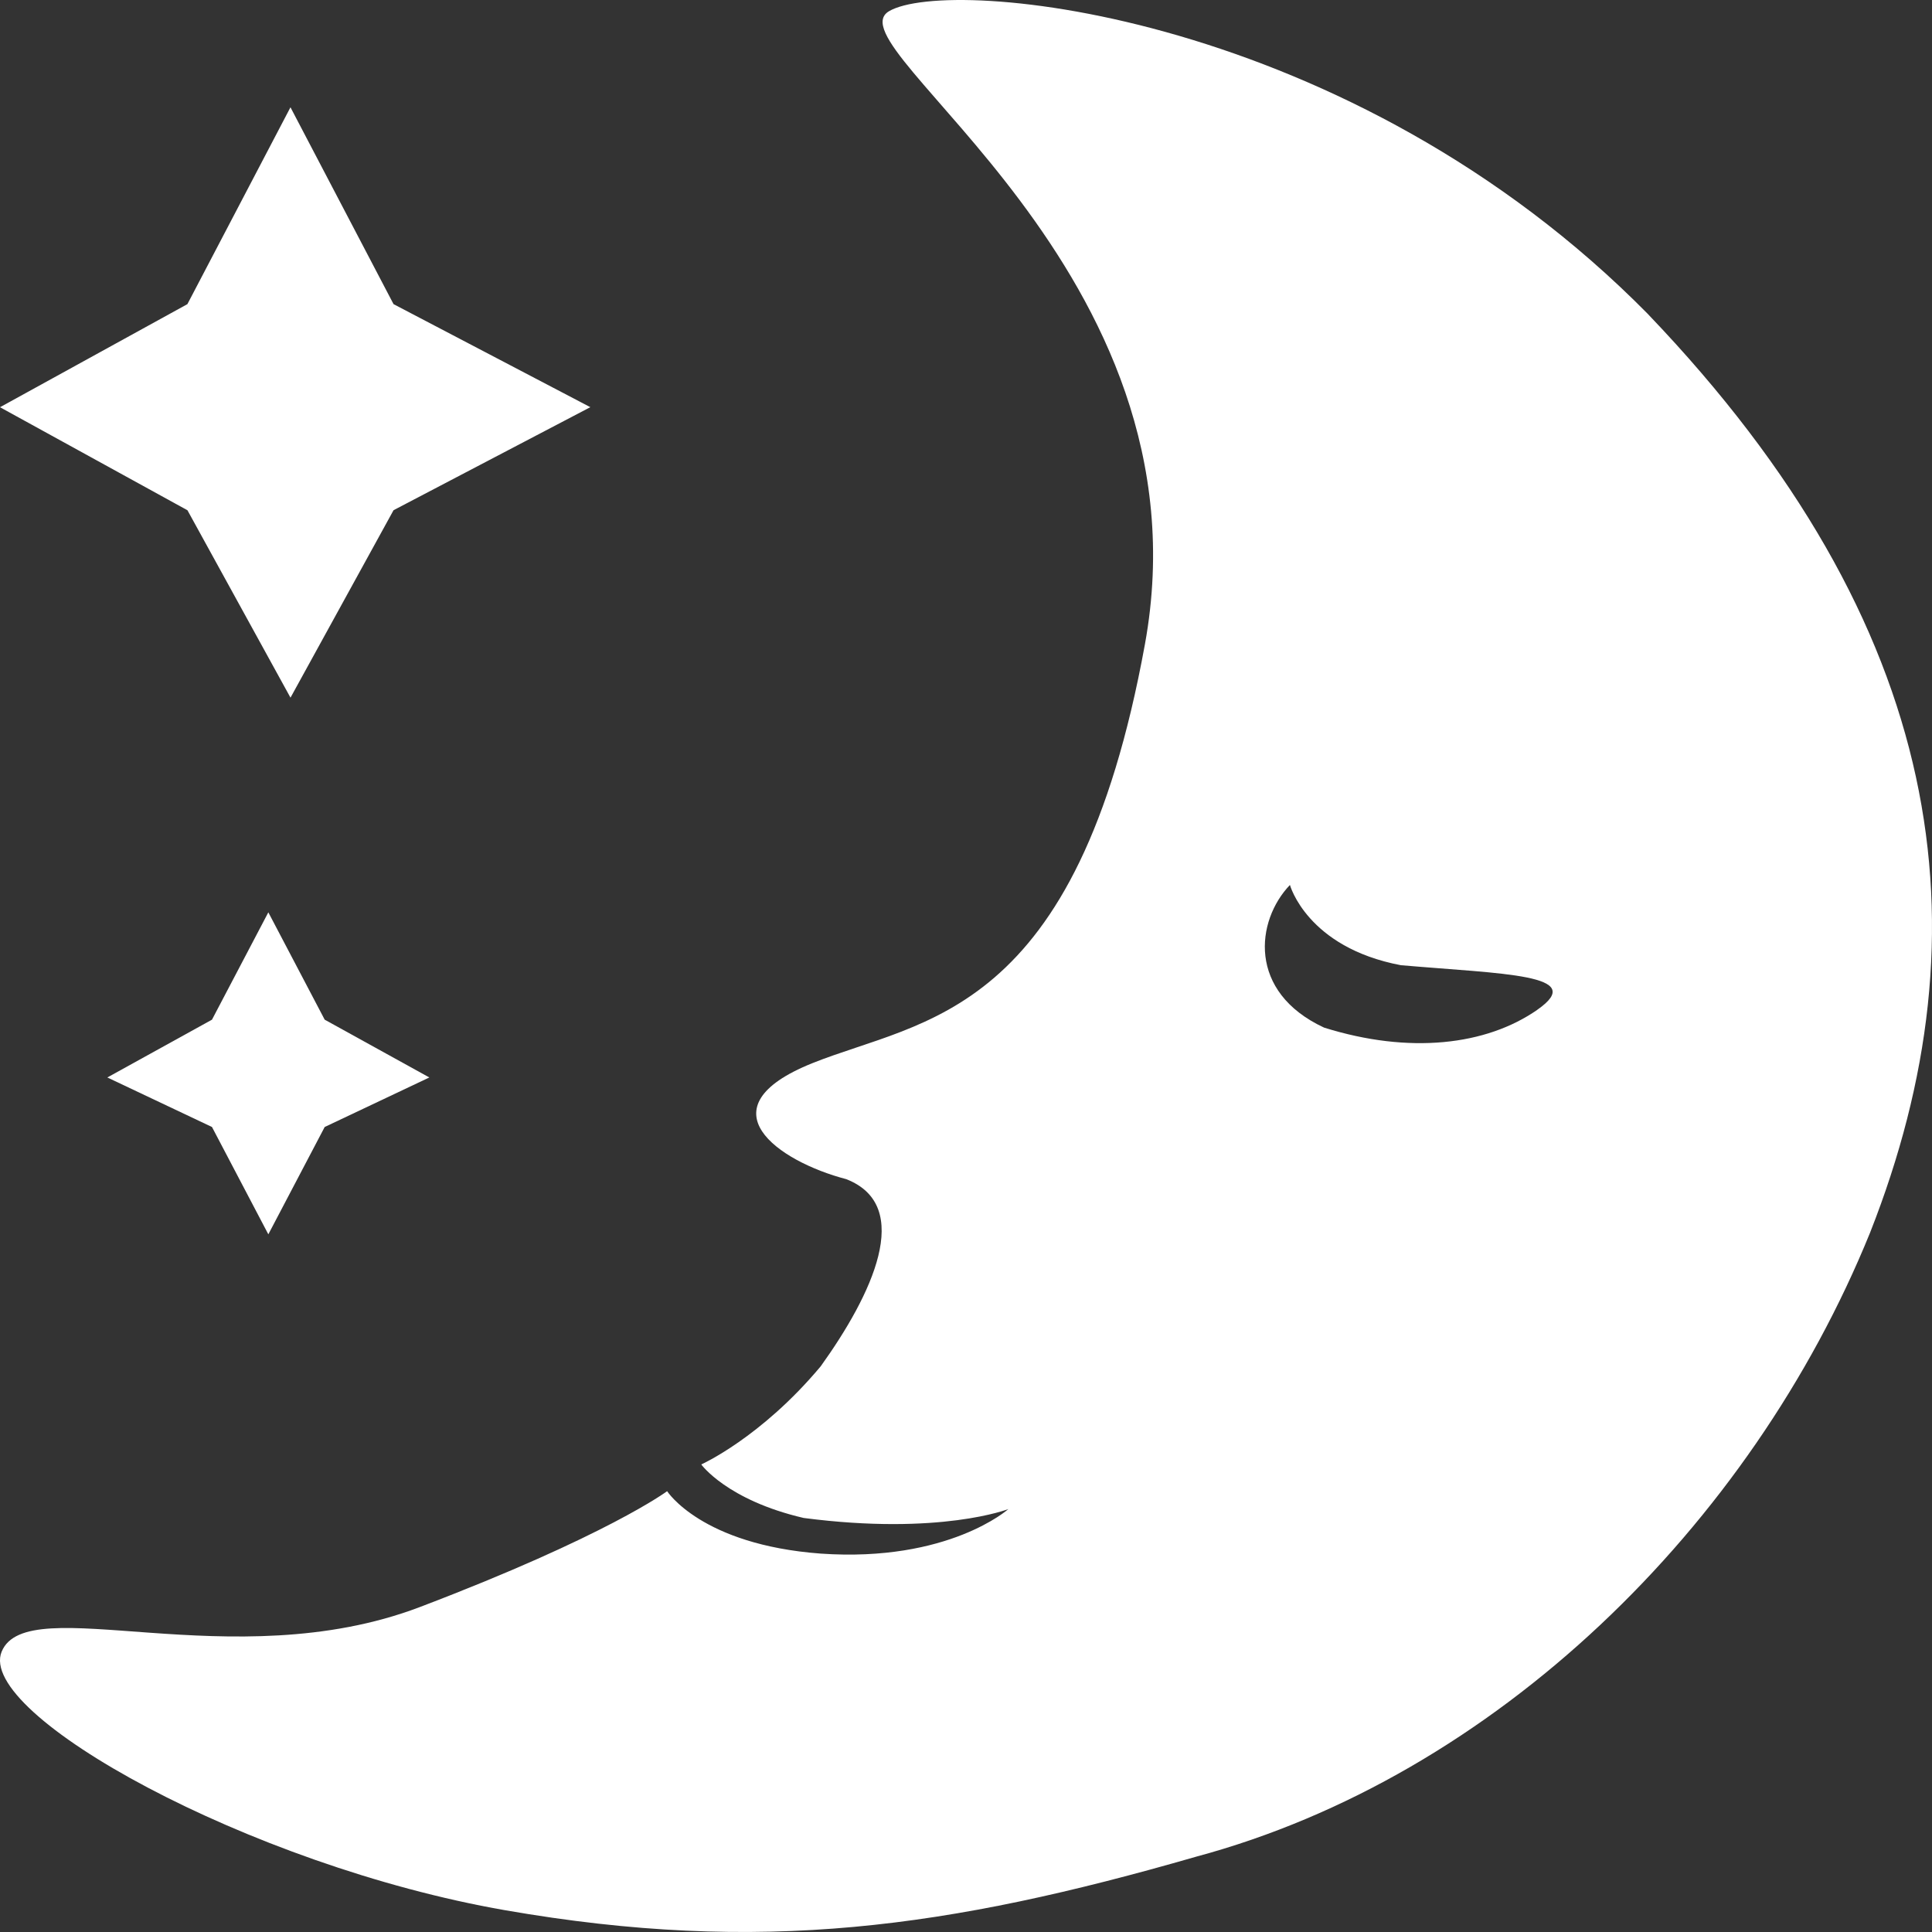 <svg width="36" height="36" fill="none" xmlns="http://www.w3.org/2000/svg"><rect width="100%" height="100%" fill="#333333" stroke="none"/><path d="M30.713 5.858C25.149.21 17.677-.454 16.564.21c-1.113.665 6.041 4.818 4.77 11.795-1.272 6.977-4.134 6.977-6.2 7.807-2.067.831-.636 1.828.635 2.16 1.272.498.477 2.16-.477 3.488-1.112 1.33-2.225 1.828-2.225 1.828s.477.664 1.908.997c2.543.332 3.815-.166 3.815-.166s-1.113.996-3.498.83c-2.225-.166-2.861-1.163-2.861-1.163s-1.113.83-4.61 2.16c-3.498 1.329-7.313-.332-7.79.83-.477 1.163 4.61 3.987 9.38 4.818 4.769.83 8.266.332 12.876-.997 5.564-1.495 10.333-6.146 12.559-11.628 2.226-5.648 1.43-11.297-4.133-17.11zm-2.067 12.958c-.954.664-2.384.83-3.974.332-1.431-.665-1.272-1.994-.636-2.658 0 0 .318 1.163 2.066 1.495 1.908.166 3.498.166 2.544.83zM5.413 2l1.92 3.667L11 7.587l-3.667 1.92L5.413 13l-1.92-3.492L0 7.588l3.492-1.921L5.412 2z" fill="#fff"/><path d="M5 17l1.05 2L8 20.077 6.05 21 5 23l-1.05-2L2 20.077 3.95 19 5 17z" fill="#fff"/></svg>